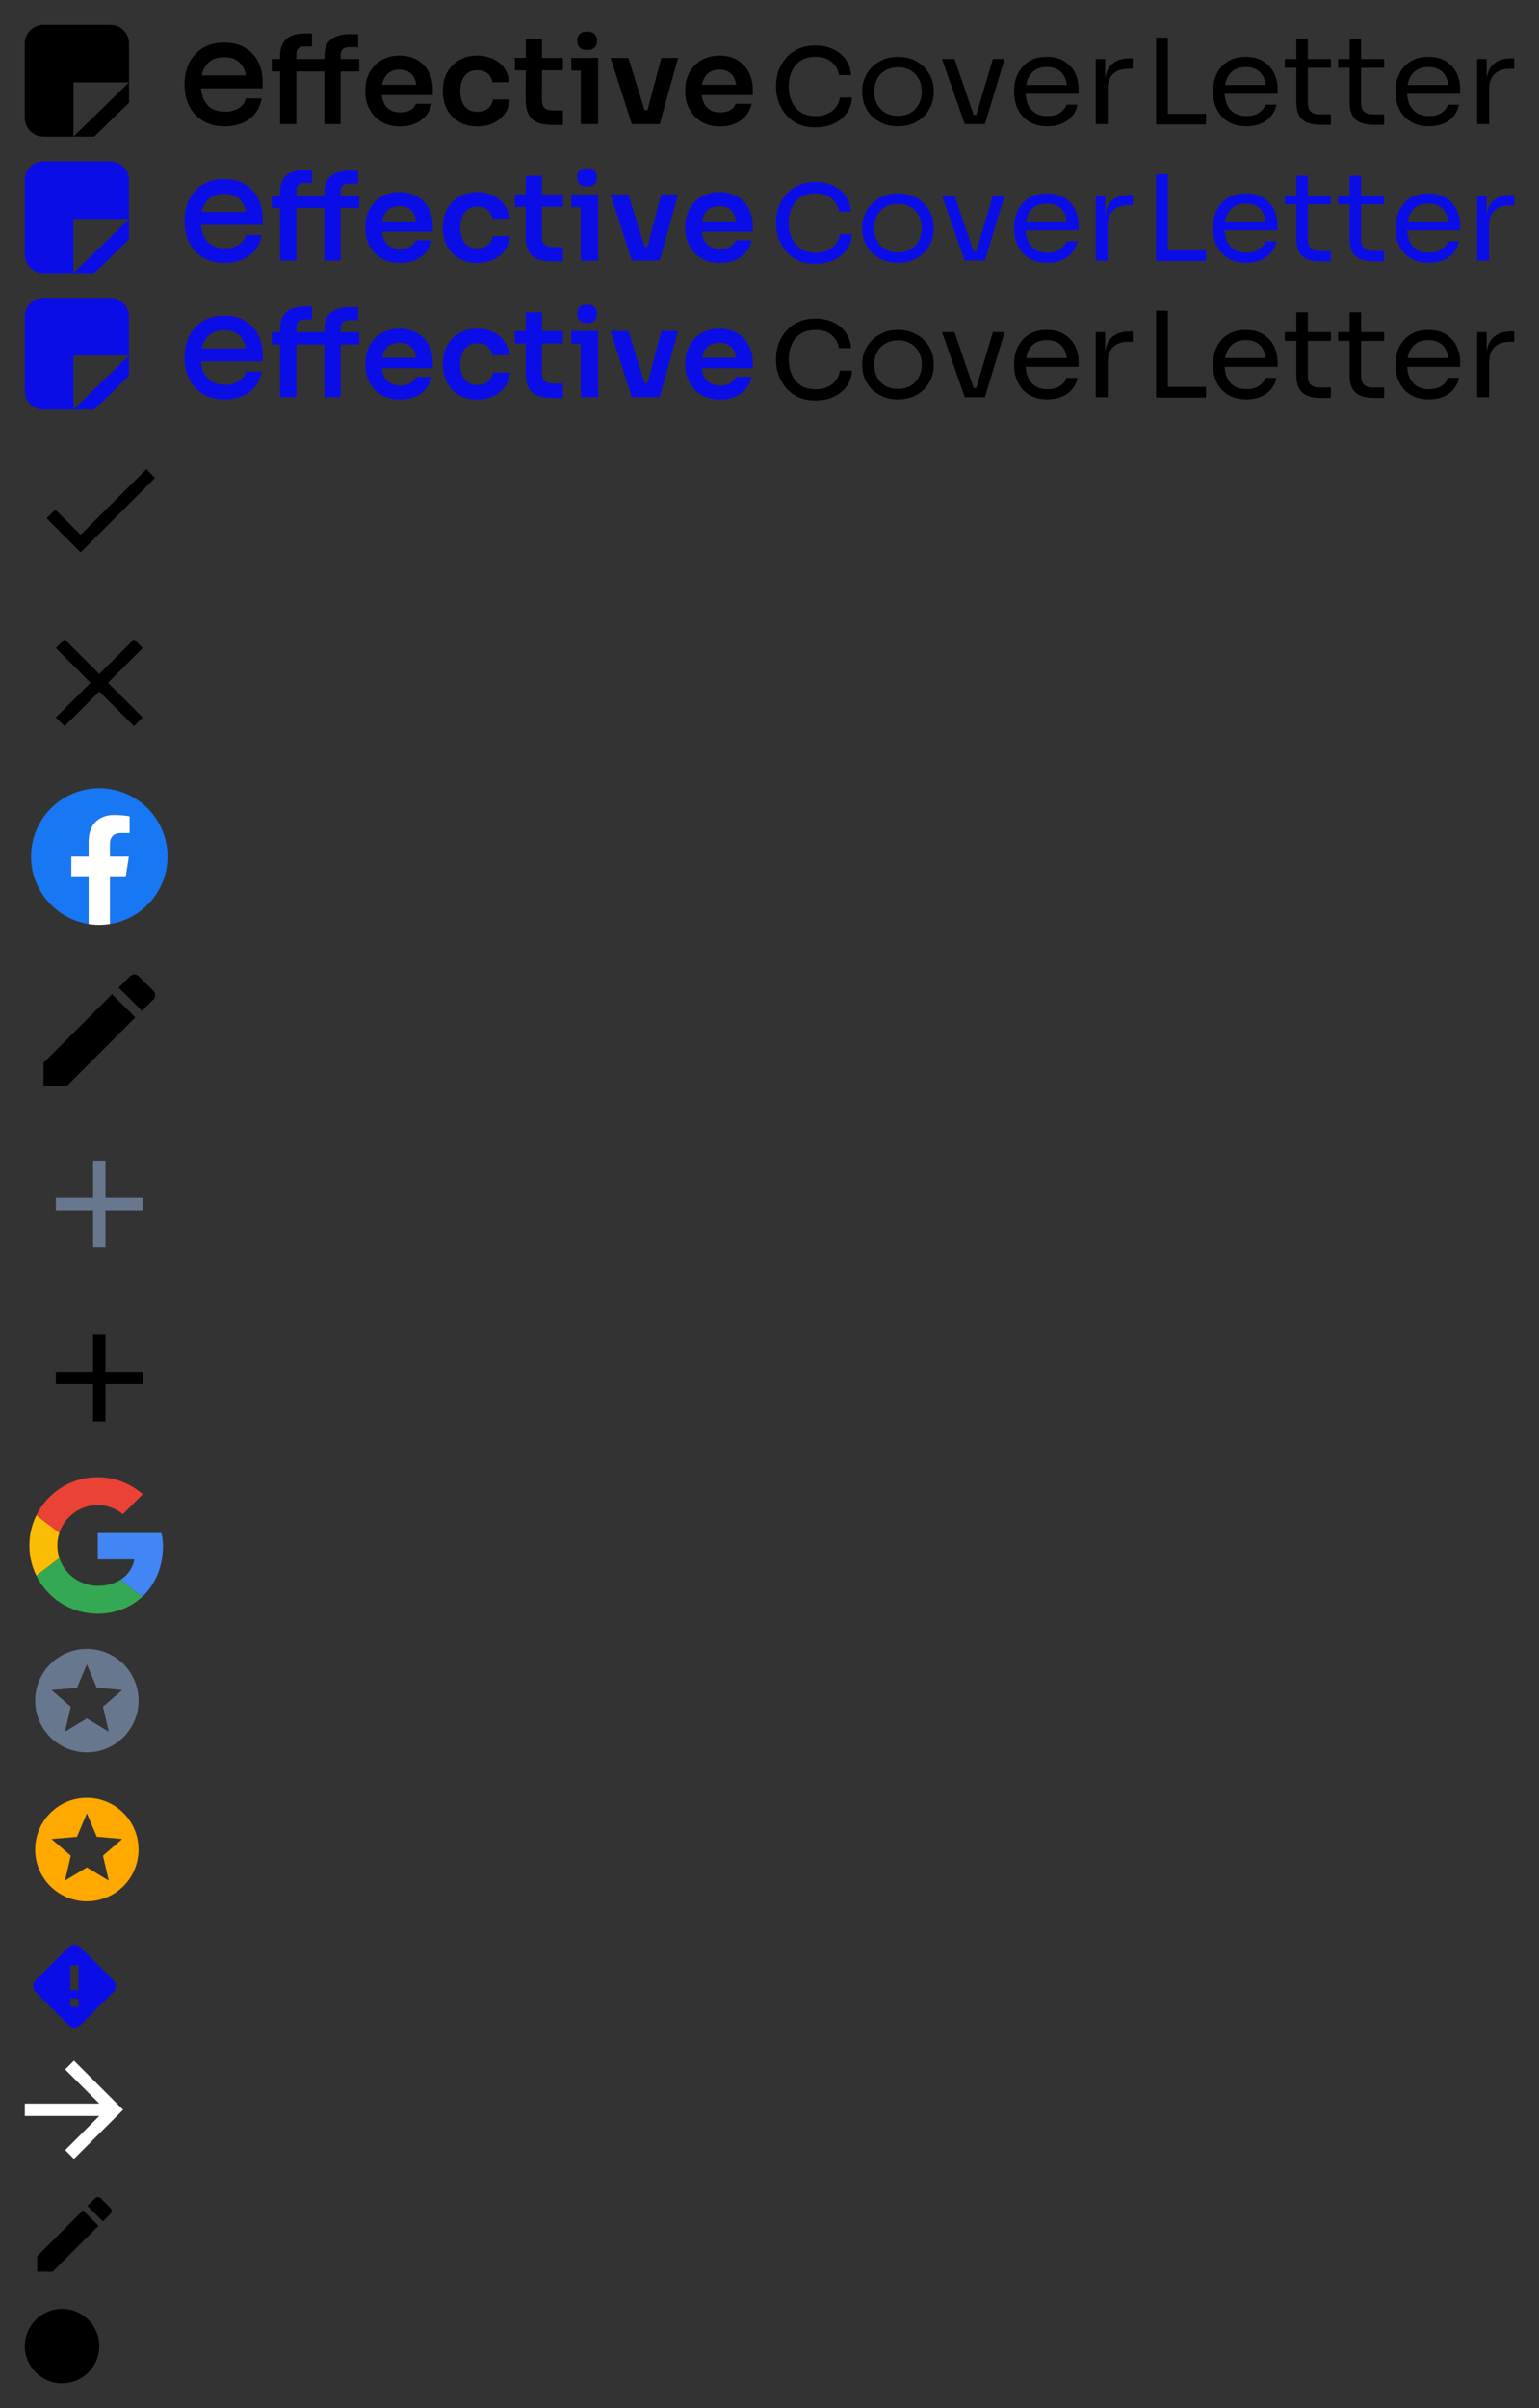 <svg xmlns="http://www.w3.org/2000/svg" xmlns:xlink="http://www.w3.org/1999/xlink" height="388" viewBox="0 0 248 388" width="248"><rect x="0" y="0" width="248" height="388" fill="#333333" stroke="none"/><svg height="18" viewBox="0 0 240 18" width="240" x="4" y="4" fill="none"><path d="M234.035 15.995V5.509H235.567V9.829H235.486C235.486 8.297 235.829 7.178 236.514 6.471C237.212 5.751 238.253 5.391 239.637 5.391H240V7.08H239.314C238.24 7.08 237.414 7.361 236.836 7.924C236.258 8.474 235.97 9.273 235.97 10.32V15.995H234.035Z" fill="#000"/><path d="M226.272 16.348C225.331 16.348 224.519 16.191 223.833 15.877C223.148 15.563 222.591 15.15 222.161 14.64C221.731 14.116 221.409 13.534 221.194 12.892C220.992 12.251 220.892 11.596 220.892 10.929V10.575C220.892 9.895 220.992 9.233 221.194 8.592C221.409 7.95 221.731 7.375 222.161 6.864C222.591 6.34 223.135 5.928 223.793 5.627C224.465 5.313 225.251 5.156 226.151 5.156C227.319 5.156 228.28 5.404 229.032 5.902C229.798 6.386 230.362 7.014 230.725 7.787C231.101 8.559 231.289 9.384 231.289 10.261V11.105H221.738V9.692H229.878L229.435 10.457C229.435 9.711 229.314 9.07 229.072 8.533C228.831 7.983 228.468 7.558 227.984 7.257C227.501 6.956 226.89 6.805 226.151 6.805C225.385 6.805 224.747 6.975 224.236 7.316C223.739 7.656 223.363 8.121 223.108 8.71C222.866 9.299 222.745 9.98 222.745 10.752C222.745 11.498 222.866 12.172 223.108 12.774C223.363 13.364 223.753 13.835 224.277 14.188C224.801 14.529 225.466 14.699 226.272 14.699C227.118 14.699 227.803 14.516 228.327 14.149C228.864 13.783 229.187 13.357 229.294 12.873H231.108C230.96 13.593 230.664 14.214 230.221 14.738C229.778 15.262 229.22 15.661 228.549 15.936C227.877 16.211 227.118 16.348 226.272 16.348Z" fill="#000"/><path d="M217.388 16.113C216.582 16.113 215.883 16.002 215.292 15.779C214.715 15.556 214.265 15.177 213.942 14.64C213.633 14.09 213.479 13.351 213.479 12.421V2.328H215.333V12.657C215.333 13.22 215.487 13.658 215.796 13.972C216.118 14.274 216.568 14.424 217.146 14.424H219.04V16.113H217.388ZM211.625 6.923V5.509H219.04V6.923H211.625Z" fill="#000"/><path d="M208.809 16.113C208.003 16.113 207.304 16.002 206.713 15.779C206.136 15.556 205.686 15.177 205.363 14.64C205.054 14.09 204.9 13.351 204.9 12.421V2.328H206.753V12.657C206.753 13.22 206.908 13.658 207.217 13.972C207.539 14.274 207.989 14.424 208.567 14.424H210.461V16.113H208.809ZM203.046 6.923V5.509H210.461V6.923H203.046Z" fill="#000"/><path d="M196.854 16.348C195.913 16.348 195.101 16.191 194.416 15.877C193.73 15.563 193.173 15.15 192.743 14.64C192.313 14.116 191.991 13.534 191.776 12.892C191.574 12.251 191.474 11.596 191.474 10.929V10.575C191.474 9.895 191.574 9.233 191.776 8.592C191.991 7.95 192.313 7.375 192.743 6.864C193.173 6.34 193.717 5.928 194.375 5.627C195.047 5.313 195.833 5.156 196.733 5.156C197.901 5.156 198.862 5.404 199.614 5.902C200.38 6.386 200.944 7.014 201.307 7.787C201.683 8.559 201.871 9.384 201.871 10.261V11.105H192.32V9.692H200.461L200.017 10.457C200.017 9.711 199.896 9.07 199.655 8.533C199.413 7.983 199.05 7.558 198.566 7.257C198.083 6.956 197.472 6.805 196.733 6.805C195.967 6.805 195.329 6.975 194.819 7.316C194.321 7.656 193.945 8.121 193.69 8.71C193.448 9.299 193.327 9.98 193.327 10.752C193.327 11.498 193.448 12.172 193.69 12.774C193.945 13.364 194.335 13.835 194.859 14.188C195.383 14.529 196.048 14.699 196.854 14.699C197.7 14.699 198.385 14.516 198.909 14.149C199.446 13.783 199.769 13.357 199.876 12.873H201.69C201.542 13.593 201.246 14.214 200.803 14.738C200.36 15.262 199.802 15.661 199.131 15.936C198.459 16.211 197.7 16.348 196.854 16.348Z" fill="#000"/><path fill-rule="evenodd" clip-rule="evenodd" d="M184.19 2.075H182.296V16.049H190.337V14.333H184.19V2.075Z" fill="#000"/><path d="M172.564 15.995V5.509H174.096V9.829H174.015C174.015 8.297 174.358 7.178 175.043 6.471C175.741 5.751 176.783 5.391 178.166 5.391H178.529V7.08H177.844C176.769 7.08 175.943 7.361 175.365 7.924C174.788 8.474 174.499 9.273 174.499 10.32V15.995H172.564Z" fill="#000"/><path d="M164.801 16.348C163.861 16.348 163.048 16.191 162.363 15.877C161.678 15.563 161.12 15.15 160.69 14.64C160.26 14.116 159.938 13.534 159.723 12.892C159.522 12.251 159.421 11.596 159.421 10.929V10.575C159.421 9.894 159.522 9.233 159.723 8.592C159.938 7.95 160.26 7.374 160.69 6.864C161.12 6.34 161.664 5.928 162.322 5.627C162.994 5.313 163.78 5.156 164.68 5.156C165.849 5.156 166.809 5.404 167.561 5.902C168.327 6.386 168.891 7.014 169.254 7.787C169.63 8.559 169.818 9.384 169.818 10.261V11.105H160.267V9.692H168.408L167.964 10.457C167.964 9.711 167.844 9.07 167.602 8.533C167.36 7.983 166.997 7.558 166.514 7.257C166.03 6.956 165.419 6.805 164.68 6.805C163.914 6.805 163.276 6.975 162.766 7.316C162.269 7.656 161.893 8.121 161.637 8.71C161.396 9.299 161.275 9.98 161.275 10.752C161.275 11.498 161.396 12.172 161.637 12.774C161.893 13.364 162.282 13.835 162.806 14.188C163.33 14.529 163.995 14.699 164.801 14.699C165.647 14.699 166.332 14.516 166.856 14.149C167.394 13.783 167.716 13.357 167.823 12.873H169.637C169.489 13.593 169.194 14.214 168.75 14.738C168.307 15.262 167.75 15.661 167.078 15.936C166.406 16.211 165.647 16.348 164.801 16.348Z" fill="#000"/><path d="M151.465 15.995L147.798 5.509H149.813L153.4 15.995H151.465ZM151.949 15.995V14.502H154.286V15.995H151.949ZM152.876 15.995L155.999 5.509H157.893L154.709 15.995H152.876Z" fill="#000"/><path d="M140.704 16.348C139.764 16.348 138.938 16.191 138.226 15.877C137.514 15.563 136.909 15.15 136.412 14.64C135.929 14.116 135.559 13.534 135.304 12.892C135.062 12.251 134.941 11.596 134.941 10.929V10.575C134.941 9.908 135.069 9.253 135.324 8.612C135.579 7.957 135.956 7.374 136.453 6.864C136.95 6.34 137.554 5.928 138.266 5.627C138.978 5.313 139.791 5.156 140.704 5.156C141.618 5.156 142.43 5.313 143.142 5.627C143.854 5.928 144.459 6.34 144.956 6.864C145.453 7.374 145.829 7.957 146.084 8.612C146.34 9.253 146.467 9.908 146.467 10.575V10.929C146.467 11.596 146.34 12.251 146.084 12.892C145.843 13.534 145.473 14.116 144.976 14.64C144.492 15.15 143.895 15.563 143.183 15.877C142.471 16.191 141.645 16.348 140.704 16.348ZM140.704 14.66C141.51 14.66 142.195 14.489 142.76 14.149C143.337 13.796 143.774 13.324 144.069 12.735C144.378 12.146 144.533 11.485 144.533 10.752C144.533 10.006 144.378 9.338 144.069 8.749C143.76 8.16 143.317 7.695 142.739 7.355C142.175 7.014 141.497 6.844 140.704 6.844C139.925 6.844 139.247 7.014 138.669 7.355C138.092 7.695 137.648 8.16 137.339 8.749C137.03 9.338 136.876 10.006 136.876 10.752C136.876 11.485 137.024 12.146 137.319 12.735C137.628 13.324 138.065 13.796 138.629 14.149C139.206 14.489 139.898 14.66 140.704 14.66Z" fill="#000"/><path fill-rule="evenodd" clip-rule="evenodd" d="M127.376 3.327C126.34 3.327 125.418 3.514 124.613 3.89C123.828 4.25 123.169 4.743 122.638 5.369C122.11 5.978 121.709 6.664 121.438 7.428L121.437 7.43C121.181 8.177 121.054 8.947 121.054 9.741V10.061C121.054 10.84 121.182 11.61 121.437 12.372L121.438 12.374C121.709 13.137 122.109 13.838 122.636 14.477L122.637 14.478C123.168 15.105 123.826 15.605 124.611 15.98L124.614 15.981C125.42 16.342 126.357 16.521 127.423 16.521C128.475 16.521 129.428 16.334 130.279 15.959L130.281 15.958C131.13 15.567 131.823 15.027 132.354 14.336C132.905 13.626 133.211 12.798 133.275 11.857L133.285 11.712H131.318L131.304 11.833C131.244 12.357 131.043 12.838 130.697 13.277L130.696 13.28C130.366 13.718 129.922 14.071 129.361 14.337C128.819 14.586 128.175 14.713 127.423 14.713C126.442 14.713 125.641 14.497 125.012 14.073C124.376 13.63 123.898 13.048 123.579 12.322C123.258 11.576 123.097 10.77 123.097 9.901C123.097 9.016 123.258 8.218 123.579 7.504L123.579 7.503C123.898 6.777 124.368 6.21 124.987 5.798L124.987 5.798C125.617 5.374 126.411 5.158 127.376 5.158C128.497 5.158 129.362 5.434 129.987 5.971L129.99 5.974C130.638 6.503 131.029 7.168 131.164 7.976L131.183 8.09H133.149L133.134 7.94C133.038 7.002 132.732 6.185 132.215 5.491C131.698 4.799 131.021 4.266 130.186 3.89C129.365 3.514 128.428 3.327 127.376 3.327Z" fill="#000"/><path d="M112.044 16.368C111.103 16.368 110.277 16.211 109.565 15.897C108.867 15.583 108.282 15.164 107.812 14.64C107.355 14.103 107.006 13.508 106.764 12.853C106.536 12.199 106.422 11.531 106.422 10.85V10.477C106.422 9.77 106.536 9.089 106.764 8.435C107.006 7.767 107.355 7.178 107.812 6.668C108.282 6.144 108.86 5.732 109.545 5.431C110.23 5.116 111.023 4.959 111.923 4.959C113.105 4.959 114.092 5.215 114.885 5.725C115.691 6.223 116.295 6.884 116.698 7.708C117.101 8.52 117.303 9.397 117.303 10.34V11.322H107.611V9.652H115.55L114.683 10.477C114.683 9.796 114.583 9.214 114.381 8.729C114.18 8.245 113.871 7.872 113.454 7.61C113.051 7.348 112.541 7.217 111.923 7.217C111.305 7.217 110.781 7.355 110.351 7.63C109.921 7.905 109.592 8.304 109.364 8.828C109.149 9.338 109.041 9.953 109.041 10.674C109.041 11.341 109.149 11.937 109.364 12.46C109.579 12.971 109.908 13.377 110.351 13.678C110.794 13.966 111.359 14.11 112.044 14.11C112.729 14.11 113.286 13.979 113.716 13.717C114.146 13.442 114.421 13.108 114.542 12.716H117.122C116.96 13.449 116.651 14.09 116.195 14.64C115.738 15.19 115.154 15.615 114.442 15.916C113.743 16.218 112.944 16.368 112.044 16.368Z" fill="#000"/><path d="M97.813 15.995L94.388 5.332H97.269L100.554 15.995H97.813ZM98.639 15.995V13.756H101.601V15.995H98.639ZM99.748 15.995L102.569 5.332H105.269L102.307 15.995H99.748Z" fill="#000"/><path d="M89.588 15.995V5.332H92.389V15.995H89.588ZM88.057 7.375V5.332H92.389V7.375H88.057ZM90.616 4.056C90.065 4.056 89.655 3.919 89.386 3.644C89.131 3.356 89.004 3.002 89.004 2.583C89.004 2.138 89.131 1.778 89.386 1.503C89.655 1.228 90.065 1.091 90.616 1.091C91.166 1.091 91.57 1.228 91.825 1.503C92.08 1.778 92.207 2.138 92.207 2.583C92.207 3.002 92.08 3.356 91.825 3.644C91.57 3.919 91.166 4.056 90.616 4.056Z" fill="#000"/><path d="M85.141 16.132C84.134 16.132 83.301 16.008 82.643 15.759C81.998 15.498 81.514 15.066 81.192 14.463C80.87 13.848 80.709 13.023 80.709 11.989L80.729 2.328H83.348L83.328 12.166C83.328 12.69 83.469 13.095 83.751 13.383C84.047 13.658 84.463 13.796 85 13.796H86.713V16.132H85.141ZM78.976 7.335V5.332H86.713V7.335H78.976Z" fill="#000"/><path d="M72.944 16.368C71.99 16.368 71.164 16.211 70.465 15.897C69.78 15.583 69.203 15.164 68.733 14.64C68.276 14.116 67.933 13.527 67.705 12.873C67.477 12.218 67.362 11.551 67.362 10.87V10.497C67.362 9.777 67.477 9.089 67.705 8.435C67.947 7.767 68.303 7.178 68.773 6.668C69.243 6.144 69.821 5.732 70.506 5.431C71.204 5.116 72.01 4.959 72.924 4.959C73.877 4.959 74.731 5.143 75.483 5.509C76.235 5.863 76.833 6.36 77.276 7.001C77.733 7.643 77.988 8.389 78.042 9.24H75.322C75.254 8.69 75.013 8.232 74.596 7.865C74.193 7.499 73.636 7.316 72.924 7.316C72.306 7.316 71.789 7.46 71.372 7.748C70.969 8.036 70.667 8.435 70.465 8.945C70.264 9.443 70.163 10.019 70.163 10.674C70.163 11.302 70.257 11.871 70.445 12.382C70.647 12.892 70.949 13.292 71.352 13.58C71.768 13.868 72.299 14.012 72.944 14.012C73.427 14.012 73.844 13.927 74.193 13.756C74.542 13.586 74.818 13.351 75.019 13.05C75.234 12.748 75.369 12.408 75.422 12.028H78.142C78.089 12.892 77.827 13.652 77.357 14.306C76.9 14.948 76.289 15.452 75.523 15.818C74.771 16.185 73.911 16.368 72.944 16.368Z" fill="#000"/><path d="M60.489 16.368C59.549 16.368 58.722 16.211 58.011 15.897C57.312 15.583 56.728 15.164 56.258 14.64C55.801 14.103 55.452 13.508 55.21 12.853C54.981 12.199 54.867 11.531 54.867 10.85V10.477C54.867 9.77 54.981 9.089 55.21 8.435C55.452 7.767 55.801 7.178 56.258 6.668C56.728 6.144 57.305 5.732 57.99 5.431C58.675 5.116 59.468 4.959 60.368 4.959C61.55 4.959 62.538 5.215 63.33 5.725C64.136 6.223 64.741 6.884 65.144 7.708C65.547 8.52 65.748 9.397 65.748 10.34V11.322H56.056V9.652H63.995L63.129 10.477C63.129 9.796 63.028 9.214 62.826 8.729C62.625 8.245 62.316 7.872 61.9 7.61C61.496 7.348 60.986 7.217 60.368 7.217C59.75 7.217 59.226 7.355 58.796 7.63C58.367 7.905 58.037 8.304 57.809 8.828C57.594 9.338 57.487 9.953 57.487 10.674C57.487 11.341 57.594 11.937 57.809 12.46C58.024 12.971 58.353 13.377 58.796 13.678C59.24 13.966 59.804 14.11 60.489 14.11C61.174 14.11 61.732 13.979 62.161 13.717C62.591 13.442 62.867 13.108 62.988 12.716H65.567C65.406 13.449 65.097 14.09 64.64 14.64C64.183 15.19 63.599 15.615 62.887 15.916C62.188 16.218 61.389 16.368 60.489 16.368Z" fill="#000"/><path d="M41.135 15.995V4.959C41.135 3.742 41.478 2.845 42.163 2.269C42.861 1.68 43.889 1.385 45.246 1.385H46.273V3.487H45.044C44.628 3.487 44.306 3.598 44.077 3.82C43.862 4.03 43.755 4.331 43.755 4.724V15.995H41.135ZM48.268 15.995V5.077C48.268 3.86 48.611 2.963 49.296 2.387C49.995 1.798 51.022 1.503 52.379 1.503H53.709V3.604H52.177C51.761 3.604 51.438 3.716 51.21 3.938C50.995 4.148 50.888 4.449 50.888 4.841V15.995H48.268ZM39.785 7.512V5.509H53.89V7.512H39.785Z" fill="#000"/><path fill-rule="evenodd" clip-rule="evenodd" d="M28.764 11.883C28.563 11.382 28.436 10.833 28.384 10.236H38.325V9.033C38.325 7.978 38.099 6.985 37.646 6.054C37.205 5.115 36.518 4.351 35.592 3.765C34.668 3.155 33.501 2.858 32.107 2.858C31.03 2.858 30.079 3.046 29.26 3.429C28.464 3.793 27.802 4.294 27.278 4.932C26.759 5.549 26.37 6.245 26.111 7.018L26.11 7.022C25.868 7.791 25.747 8.584 25.747 9.399V9.812C25.747 10.612 25.868 11.398 26.11 12.166L26.111 12.17C26.37 12.943 26.759 13.646 27.277 14.278L27.279 14.28C27.804 14.903 28.482 15.403 29.308 15.782C30.143 16.165 31.125 16.353 32.248 16.353C33.26 16.353 34.176 16.188 34.991 15.855C35.806 15.521 36.487 15.034 37.028 14.395C37.571 13.754 37.93 12.995 38.109 12.122L38.163 11.861H35.593L35.555 12.034C35.445 12.531 35.112 12.984 34.517 13.39L34.515 13.392C33.952 13.785 33.203 13.992 32.248 13.992C31.34 13.992 30.611 13.801 30.046 13.434C29.473 13.047 29.046 12.531 28.764 11.883ZM35.624 8.15H28.504C28.569 7.851 28.656 7.57 28.764 7.306C29.047 6.655 29.459 6.147 30.001 5.776C30.551 5.409 31.248 5.219 32.107 5.219C32.938 5.219 33.606 5.388 34.125 5.712C34.649 6.038 35.044 6.499 35.309 7.103L35.31 7.104C35.452 7.418 35.556 7.766 35.624 8.15Z" fill="#000"/><path fill-rule="evenodd" clip-rule="evenodd" d="M0 3C0 1.343 1.343 0 3 0H13.792C15.448 0 16.792 1.343 16.792 3V9.273H7.836V18H3C1.343 18 0 16.657 0 15V3ZM7.836 18L16.792 9.273V12.546L11.194 18H7.836Z" fill="#000"/></svg><svg height="18" viewBox="0 0 240 18" width="240" x="4" y="26" fill="none"><path d="M234.035 15.995V5.509H235.567V9.829H235.486C235.486 8.297 235.829 7.178 236.514 6.471C237.212 5.751 238.253 5.391 239.637 5.391H240V7.08H239.314C238.24 7.08 237.414 7.361 236.836 7.924C236.258 8.474 235.97 9.273 235.97 10.32V15.995H234.035Z" fill="#0B0DE6"/><path d="M226.272 16.348C225.331 16.348 224.519 16.191 223.833 15.877C223.148 15.563 222.591 15.15 222.161 14.64C221.731 14.116 221.409 13.534 221.194 12.892C220.992 12.251 220.892 11.596 220.892 10.929V10.575C220.892 9.895 220.992 9.233 221.194 8.592C221.409 7.95 221.731 7.375 222.161 6.864C222.591 6.34 223.135 5.928 223.793 5.627C224.465 5.313 225.251 5.156 226.151 5.156C227.319 5.156 228.28 5.404 229.032 5.902C229.798 6.386 230.362 7.014 230.725 7.787C231.101 8.559 231.289 9.384 231.289 10.261V11.105H221.738V9.692H229.878L229.435 10.457C229.435 9.711 229.314 9.07 229.072 8.533C228.831 7.983 228.468 7.558 227.984 7.257C227.501 6.956 226.89 6.805 226.151 6.805C225.385 6.805 224.747 6.975 224.236 7.316C223.739 7.656 223.363 8.121 223.108 8.71C222.866 9.299 222.745 9.98 222.745 10.752C222.745 11.498 222.866 12.172 223.108 12.774C223.363 13.364 223.753 13.835 224.277 14.188C224.801 14.529 225.466 14.699 226.272 14.699C227.118 14.699 227.803 14.516 228.327 14.149C228.864 13.783 229.187 13.357 229.294 12.873H231.108C230.96 13.593 230.664 14.214 230.221 14.738C229.778 15.262 229.22 15.661 228.549 15.936C227.877 16.211 227.118 16.348 226.272 16.348Z" fill="#0B0DE6"/><path d="M217.388 16.113C216.582 16.113 215.883 16.002 215.292 15.779C214.715 15.556 214.265 15.177 213.942 14.64C213.633 14.09 213.479 13.351 213.479 12.421V2.328H215.333V12.657C215.333 13.22 215.487 13.658 215.796 13.972C216.118 14.274 216.568 14.424 217.146 14.424H219.04V16.113H217.388ZM211.625 6.923V5.509H219.04V6.923H211.625Z" fill="#0B0DE6"/><path d="M208.809 16.113C208.003 16.113 207.304 16.002 206.713 15.779C206.136 15.556 205.686 15.177 205.363 14.64C205.054 14.09 204.9 13.351 204.9 12.421V2.328H206.753V12.657C206.753 13.22 206.908 13.658 207.217 13.972C207.539 14.274 207.989 14.424 208.567 14.424H210.461V16.113H208.809ZM203.046 6.923V5.509H210.461V6.923H203.046Z" fill="#0B0DE6"/><path d="M196.854 16.348C195.913 16.348 195.101 16.191 194.416 15.877C193.73 15.563 193.173 15.15 192.743 14.64C192.313 14.116 191.991 13.534 191.776 12.892C191.574 12.251 191.474 11.596 191.474 10.929V10.575C191.474 9.895 191.574 9.233 191.776 8.592C191.991 7.95 192.313 7.375 192.743 6.864C193.173 6.34 193.717 5.928 194.375 5.627C195.047 5.313 195.833 5.156 196.733 5.156C197.901 5.156 198.862 5.404 199.614 5.902C200.38 6.386 200.944 7.014 201.307 7.787C201.683 8.559 201.871 9.384 201.871 10.261V11.105H192.32V9.692H200.461L200.017 10.457C200.017 9.711 199.896 9.07 199.655 8.533C199.413 7.983 199.05 7.558 198.566 7.257C198.083 6.956 197.472 6.805 196.733 6.805C195.967 6.805 195.329 6.975 194.819 7.316C194.321 7.656 193.945 8.121 193.69 8.71C193.448 9.299 193.327 9.98 193.327 10.752C193.327 11.498 193.448 12.172 193.69 12.774C193.945 13.364 194.335 13.835 194.859 14.188C195.383 14.529 196.048 14.699 196.854 14.699C197.7 14.699 198.385 14.516 198.909 14.149C199.446 13.783 199.769 13.357 199.876 12.873H201.69C201.542 13.593 201.246 14.214 200.803 14.738C200.36 15.262 199.802 15.661 199.131 15.936C198.459 16.211 197.7 16.348 196.854 16.348Z" fill="#0B0DE6"/><path fill-rule="evenodd" clip-rule="evenodd" d="M184.19 2.075H182.296V16.049H190.337V14.333H184.19V2.075Z" fill="#0B0DE6"/><path d="M172.564 15.995V5.509H174.096V9.829H174.015C174.015 8.297 174.358 7.178 175.043 6.471C175.741 5.751 176.783 5.391 178.166 5.391H178.529V7.08H177.844C176.769 7.08 175.943 7.361 175.365 7.924C174.788 8.474 174.499 9.273 174.499 10.32V15.995H172.564Z" fill="#0B0DE6"/><path d="M164.801 16.348C163.861 16.348 163.048 16.191 162.363 15.877C161.678 15.563 161.12 15.15 160.69 14.64C160.26 14.116 159.938 13.534 159.723 12.892C159.522 12.251 159.421 11.596 159.421 10.929V10.575C159.421 9.894 159.522 9.233 159.723 8.592C159.938 7.95 160.26 7.374 160.69 6.864C161.12 6.34 161.664 5.928 162.322 5.627C162.994 5.313 163.78 5.156 164.68 5.156C165.849 5.156 166.809 5.404 167.561 5.902C168.327 6.386 168.891 7.014 169.254 7.787C169.63 8.559 169.818 9.384 169.818 10.261V11.105H160.267V9.692H168.408L167.964 10.457C167.964 9.711 167.844 9.07 167.602 8.533C167.36 7.983 166.997 7.558 166.514 7.257C166.03 6.956 165.419 6.805 164.68 6.805C163.914 6.805 163.276 6.975 162.766 7.316C162.269 7.656 161.893 8.121 161.637 8.71C161.396 9.299 161.275 9.98 161.275 10.752C161.275 11.498 161.396 12.172 161.637 12.774C161.893 13.364 162.282 13.835 162.806 14.188C163.33 14.529 163.995 14.699 164.801 14.699C165.647 14.699 166.332 14.516 166.856 14.149C167.394 13.783 167.716 13.357 167.823 12.873H169.637C169.489 13.593 169.194 14.214 168.75 14.738C168.307 15.262 167.75 15.661 167.078 15.936C166.406 16.211 165.647 16.348 164.801 16.348Z" fill="#0B0DE6"/><path d="M151.465 15.995L147.798 5.509H149.813L153.4 15.995H151.465ZM151.949 15.995V14.502H154.286V15.995H151.949ZM152.876 15.995L155.999 5.509H157.893L154.709 15.995H152.876Z" fill="#0B0DE6"/><path d="M140.704 16.348C139.764 16.348 138.938 16.191 138.226 15.877C137.514 15.563 136.909 15.15 136.412 14.64C135.929 14.116 135.559 13.534 135.304 12.892C135.062 12.251 134.941 11.596 134.941 10.929V10.575C134.941 9.908 135.069 9.253 135.324 8.612C135.579 7.957 135.956 7.374 136.453 6.864C136.95 6.34 137.554 5.928 138.266 5.627C138.978 5.313 139.791 5.156 140.704 5.156C141.618 5.156 142.43 5.313 143.142 5.627C143.854 5.928 144.459 6.34 144.956 6.864C145.453 7.374 145.829 7.957 146.084 8.612C146.34 9.253 146.467 9.908 146.467 10.575V10.929C146.467 11.596 146.34 12.251 146.084 12.892C145.843 13.534 145.473 14.116 144.976 14.64C144.492 15.15 143.895 15.563 143.183 15.877C142.471 16.191 141.645 16.348 140.704 16.348ZM140.704 14.66C141.51 14.66 142.195 14.489 142.76 14.149C143.337 13.796 143.774 13.324 144.069 12.735C144.378 12.146 144.533 11.485 144.533 10.752C144.533 10.006 144.378 9.338 144.069 8.749C143.76 8.16 143.317 7.695 142.739 7.355C142.175 7.014 141.497 6.844 140.704 6.844C139.925 6.844 139.247 7.014 138.669 7.355C138.092 7.695 137.648 8.16 137.339 8.749C137.03 9.338 136.876 10.006 136.876 10.752C136.876 11.485 137.024 12.146 137.319 12.735C137.628 13.324 138.065 13.796 138.629 14.149C139.206 14.489 139.898 14.66 140.704 14.66Z" fill="#0B0DE6"/><path fill-rule="evenodd" clip-rule="evenodd" d="M127.376 3.327C126.34 3.327 125.418 3.514 124.613 3.89C123.828 4.25 123.169 4.743 122.638 5.369C122.11 5.978 121.709 6.664 121.438 7.428L121.437 7.43C121.181 8.177 121.054 8.947 121.054 9.741V10.061C121.054 10.84 121.182 11.61 121.437 12.372L121.438 12.374C121.709 13.137 122.109 13.838 122.636 14.477L122.637 14.478C123.168 15.105 123.826 15.605 124.611 15.98L124.614 15.981C125.42 16.342 126.357 16.521 127.423 16.521C128.475 16.521 129.428 16.334 130.279 15.959L130.281 15.958C131.13 15.567 131.823 15.027 132.354 14.336C132.905 13.626 133.211 12.798 133.275 11.857L133.285 11.712H131.318L131.304 11.833C131.244 12.357 131.043 12.838 130.697 13.277L130.696 13.28C130.366 13.718 129.922 14.071 129.361 14.337C128.819 14.586 128.175 14.713 127.423 14.713C126.442 14.713 125.641 14.497 125.012 14.073C124.376 13.63 123.898 13.048 123.579 12.322C123.258 11.576 123.097 10.77 123.097 9.901C123.097 9.016 123.258 8.218 123.579 7.504L123.579 7.503C123.898 6.777 124.368 6.21 124.987 5.798L124.987 5.798C125.617 5.374 126.411 5.158 127.376 5.158C128.497 5.158 129.362 5.434 129.987 5.971L129.99 5.974C130.638 6.503 131.029 7.168 131.164 7.976L131.183 8.09H133.149L133.134 7.94C133.038 7.002 132.732 6.185 132.215 5.491C131.698 4.799 131.021 4.266 130.186 3.89C129.365 3.514 128.428 3.327 127.376 3.327Z" fill="#0B0DE6"/><path d="M112.044 16.368C111.103 16.368 110.277 16.211 109.565 15.897C108.867 15.583 108.282 15.164 107.812 14.64C107.355 14.103 107.006 13.508 106.764 12.853C106.536 12.199 106.422 11.531 106.422 10.85V10.477C106.422 9.77 106.536 9.089 106.764 8.435C107.006 7.767 107.355 7.178 107.812 6.668C108.282 6.144 108.86 5.732 109.545 5.431C110.23 5.116 111.023 4.959 111.923 4.959C113.105 4.959 114.092 5.215 114.885 5.725C115.691 6.223 116.295 6.884 116.698 7.708C117.101 8.52 117.303 9.397 117.303 10.34V11.322H107.611V9.652H115.55L114.683 10.477C114.683 9.796 114.583 9.214 114.381 8.729C114.18 8.245 113.871 7.872 113.454 7.61C113.051 7.348 112.541 7.217 111.923 7.217C111.305 7.217 110.781 7.355 110.351 7.63C109.921 7.905 109.592 8.304 109.364 8.828C109.149 9.338 109.041 9.953 109.041 10.674C109.041 11.341 109.149 11.937 109.364 12.46C109.579 12.971 109.908 13.377 110.351 13.678C110.794 13.966 111.359 14.11 112.044 14.11C112.729 14.11 113.286 13.979 113.716 13.717C114.146 13.442 114.421 13.108 114.542 12.716H117.122C116.96 13.449 116.651 14.09 116.195 14.64C115.738 15.19 115.154 15.615 114.442 15.916C113.743 16.218 112.944 16.368 112.044 16.368Z" fill="#0B0DE6"/><path d="M97.813 15.995L94.388 5.332H97.269L100.554 15.995H97.813ZM98.639 15.995V13.756H101.601V15.995H98.639ZM99.748 15.995L102.569 5.332H105.269L102.307 15.995H99.748Z" fill="#0B0DE6"/><path d="M89.588 15.995V5.332H92.389V15.995H89.588ZM88.057 7.375V5.332H92.389V7.375H88.057ZM90.616 4.056C90.065 4.056 89.655 3.919 89.386 3.644C89.131 3.356 89.004 3.002 89.004 2.583C89.004 2.138 89.131 1.778 89.386 1.503C89.655 1.228 90.065 1.091 90.616 1.091C91.166 1.091 91.57 1.228 91.825 1.503C92.08 1.778 92.207 2.138 92.207 2.583C92.207 3.002 92.08 3.356 91.825 3.644C91.57 3.919 91.166 4.056 90.616 4.056Z" fill="#0B0DE6"/><path d="M85.141 16.132C84.134 16.132 83.301 16.008 82.643 15.759C81.998 15.498 81.514 15.066 81.192 14.463C80.87 13.848 80.709 13.023 80.709 11.989L80.729 2.328H83.348L83.328 12.166C83.328 12.69 83.469 13.095 83.751 13.383C84.047 13.658 84.463 13.796 85 13.796H86.713V16.132H85.141ZM78.976 7.335V5.332H86.713V7.335H78.976Z" fill="#0B0DE6"/><path d="M72.944 16.368C71.99 16.368 71.164 16.211 70.465 15.897C69.78 15.583 69.203 15.164 68.733 14.64C68.276 14.116 67.933 13.527 67.705 12.873C67.477 12.218 67.362 11.551 67.362 10.87V10.497C67.362 9.777 67.477 9.089 67.705 8.435C67.947 7.767 68.303 7.178 68.773 6.668C69.243 6.144 69.821 5.732 70.506 5.431C71.204 5.116 72.01 4.959 72.924 4.959C73.877 4.959 74.731 5.143 75.483 5.509C76.235 5.863 76.833 6.36 77.276 7.001C77.733 7.643 77.988 8.389 78.042 9.24H75.322C75.254 8.69 75.013 8.232 74.596 7.865C74.193 7.499 73.636 7.316 72.924 7.316C72.306 7.316 71.789 7.46 71.372 7.748C70.969 8.036 70.667 8.435 70.465 8.945C70.264 9.443 70.163 10.019 70.163 10.674C70.163 11.302 70.257 11.871 70.445 12.382C70.647 12.892 70.949 13.292 71.352 13.58C71.768 13.868 72.299 14.012 72.944 14.012C73.427 14.012 73.844 13.927 74.193 13.756C74.542 13.586 74.818 13.351 75.019 13.05C75.234 12.748 75.369 12.408 75.422 12.028H78.142C78.089 12.892 77.827 13.652 77.357 14.306C76.9 14.948 76.289 15.452 75.523 15.818C74.771 16.185 73.911 16.368 72.944 16.368Z" fill="#0B0DE6"/><path d="M60.489 16.368C59.549 16.368 58.722 16.211 58.011 15.897C57.312 15.583 56.728 15.164 56.258 14.64C55.801 14.103 55.452 13.508 55.21 12.853C54.981 12.199 54.867 11.531 54.867 10.85V10.477C54.867 9.77 54.981 9.089 55.21 8.435C55.452 7.767 55.801 7.178 56.258 6.668C56.728 6.144 57.305 5.732 57.99 5.431C58.675 5.116 59.468 4.959 60.368 4.959C61.55 4.959 62.538 5.215 63.33 5.725C64.136 6.223 64.741 6.884 65.144 7.708C65.547 8.52 65.748 9.397 65.748 10.34V11.322H56.056V9.652H63.995L63.129 10.477C63.129 9.796 63.028 9.214 62.826 8.729C62.625 8.245 62.316 7.872 61.9 7.61C61.496 7.348 60.986 7.217 60.368 7.217C59.75 7.217 59.226 7.355 58.796 7.63C58.367 7.905 58.037 8.304 57.809 8.828C57.594 9.338 57.487 9.953 57.487 10.674C57.487 11.341 57.594 11.937 57.809 12.46C58.024 12.971 58.353 13.377 58.796 13.678C59.24 13.966 59.804 14.11 60.489 14.11C61.174 14.11 61.732 13.979 62.161 13.717C62.591 13.442 62.867 13.108 62.988 12.716H65.567C65.406 13.449 65.097 14.09 64.64 14.64C64.183 15.19 63.599 15.615 62.887 15.916C62.188 16.218 61.389 16.368 60.489 16.368Z" fill="#0B0DE6"/><path d="M41.135 15.995V4.959C41.135 3.742 41.478 2.845 42.163 2.269C42.861 1.68 43.889 1.385 45.246 1.385H46.273V3.487H45.044C44.628 3.487 44.306 3.598 44.077 3.82C43.862 4.03 43.755 4.331 43.755 4.724V15.995H41.135ZM48.268 15.995V5.077C48.268 3.86 48.611 2.963 49.296 2.387C49.995 1.798 51.022 1.503 52.379 1.503H53.709V3.604H52.177C51.761 3.604 51.438 3.716 51.21 3.938C50.995 4.148 50.888 4.449 50.888 4.841V15.995H48.268ZM39.785 7.512V5.509H53.89V7.512H39.785Z" fill="#0B0DE6"/><path fill-rule="evenodd" clip-rule="evenodd" d="M28.764 11.883C28.563 11.382 28.436 10.833 28.384 10.236H38.325V9.033C38.325 7.978 38.099 6.985 37.646 6.054C37.205 5.115 36.518 4.351 35.592 3.765C34.668 3.155 33.501 2.858 32.107 2.858C31.03 2.858 30.079 3.046 29.26 3.429C28.464 3.793 27.802 4.294 27.278 4.932C26.759 5.549 26.37 6.245 26.111 7.018L26.11 7.022C25.868 7.791 25.747 8.584 25.747 9.399V9.812C25.747 10.612 25.868 11.398 26.11 12.166L26.111 12.17C26.37 12.943 26.759 13.646 27.277 14.278L27.279 14.28C27.804 14.903 28.482 15.403 29.308 15.782C30.143 16.165 31.125 16.353 32.248 16.353C33.26 16.353 34.176 16.188 34.991 15.855C35.806 15.521 36.487 15.034 37.028 14.395C37.571 13.754 37.93 12.995 38.109 12.122L38.163 11.861H35.593L35.555 12.034C35.445 12.531 35.112 12.984 34.517 13.39L34.515 13.392C33.952 13.785 33.203 13.992 32.248 13.992C31.34 13.992 30.611 13.801 30.046 13.434C29.473 13.047 29.046 12.531 28.764 11.883ZM35.624 8.15H28.504C28.569 7.851 28.656 7.57 28.764 7.306C29.047 6.655 29.459 6.147 30.001 5.776C30.551 5.409 31.248 5.219 32.107 5.219C32.938 5.219 33.606 5.388 34.125 5.712C34.649 6.038 35.044 6.499 35.309 7.103L35.31 7.104C35.452 7.418 35.556 7.766 35.624 8.15Z" fill="#0B0DE6"/><path fill-rule="evenodd" clip-rule="evenodd" d="M0 3C0 1.343 1.343 0 3 0H13.792C15.448 0 16.792 1.343 16.792 3V9.273H7.836V18H3C1.343 18 0 16.657 0 15V3ZM7.836 18L16.792 9.273V12.546L11.194 18H7.836Z" fill="#0B0DE6"/></svg><svg height="18" viewBox="0 0 240 18" width="240" x="4" y="48" fill="none"><path d="M234.035 15.995V5.509H235.567V9.829H235.486C235.486 8.297 235.829 7.178 236.514 6.471C237.212 5.751 238.253 5.391 239.637 5.391H240V7.08H239.314C238.24 7.08 237.414 7.361 236.836 7.924C236.258 8.474 235.97 9.273 235.97 10.32V15.995H234.035Z" fill="#000"/><path d="M226.272 16.348C225.331 16.348 224.519 16.191 223.833 15.877C223.148 15.563 222.591 15.15 222.161 14.64C221.731 14.116 221.409 13.534 221.194 12.892C220.992 12.251 220.892 11.596 220.892 10.929V10.575C220.892 9.895 220.992 9.233 221.194 8.592C221.409 7.95 221.731 7.375 222.161 6.864C222.591 6.34 223.135 5.928 223.793 5.627C224.465 5.313 225.251 5.156 226.151 5.156C227.319 5.156 228.28 5.404 229.032 5.902C229.798 6.386 230.362 7.014 230.725 7.787C231.101 8.559 231.289 9.384 231.289 10.261V11.105H221.738V9.692H229.878L229.435 10.457C229.435 9.711 229.314 9.07 229.072 8.533C228.831 7.983 228.468 7.558 227.984 7.257C227.501 6.956 226.89 6.805 226.151 6.805C225.385 6.805 224.747 6.975 224.236 7.316C223.739 7.656 223.363 8.121 223.108 8.71C222.866 9.299 222.745 9.98 222.745 10.752C222.745 11.498 222.866 12.172 223.108 12.774C223.363 13.364 223.753 13.835 224.277 14.188C224.801 14.529 225.466 14.699 226.272 14.699C227.118 14.699 227.803 14.516 228.327 14.149C228.864 13.783 229.187 13.357 229.294 12.873H231.108C230.96 13.593 230.664 14.214 230.221 14.738C229.778 15.262 229.22 15.661 228.549 15.936C227.877 16.211 227.118 16.348 226.272 16.348Z" fill="#000"/><path d="M217.388 16.113C216.582 16.113 215.883 16.002 215.292 15.779C214.715 15.556 214.265 15.177 213.942 14.64C213.633 14.09 213.479 13.351 213.479 12.421V2.328H215.333V12.657C215.333 13.22 215.487 13.658 215.796 13.972C216.118 14.274 216.568 14.424 217.146 14.424H219.04V16.113H217.388ZM211.625 6.923V5.509H219.04V6.923H211.625Z" fill="#000"/><path d="M208.809 16.113C208.003 16.113 207.304 16.002 206.713 15.779C206.136 15.556 205.686 15.177 205.363 14.64C205.054 14.09 204.9 13.351 204.9 12.421V2.328H206.753V12.657C206.753 13.22 206.908 13.658 207.217 13.972C207.539 14.274 207.989 14.424 208.567 14.424H210.461V16.113H208.809ZM203.046 6.923V5.509H210.461V6.923H203.046Z" fill="#000"/><path d="M196.854 16.348C195.913 16.348 195.101 16.191 194.416 15.877C193.73 15.563 193.173 15.15 192.743 14.64C192.313 14.116 191.991 13.534 191.776 12.892C191.574 12.251 191.474 11.596 191.474 10.929V10.575C191.474 9.895 191.574 9.233 191.776 8.592C191.991 7.95 192.313 7.375 192.743 6.864C193.173 6.34 193.717 5.928 194.375 5.627C195.047 5.313 195.833 5.156 196.733 5.156C197.901 5.156 198.862 5.404 199.614 5.902C200.38 6.386 200.944 7.014 201.307 7.787C201.683 8.559 201.871 9.384 201.871 10.261V11.105H192.32V9.692H200.461L200.017 10.457C200.017 9.711 199.896 9.07 199.655 8.533C199.413 7.983 199.05 7.558 198.566 7.257C198.083 6.956 197.472 6.805 196.733 6.805C195.967 6.805 195.329 6.975 194.819 7.316C194.321 7.656 193.945 8.121 193.69 8.71C193.448 9.299 193.327 9.98 193.327 10.752C193.327 11.498 193.448 12.172 193.69 12.774C193.945 13.364 194.335 13.835 194.859 14.188C195.383 14.529 196.048 14.699 196.854 14.699C197.7 14.699 198.385 14.516 198.909 14.149C199.446 13.783 199.769 13.357 199.876 12.873H201.69C201.542 13.593 201.246 14.214 200.803 14.738C200.36 15.262 199.802 15.661 199.131 15.936C198.459 16.211 197.7 16.348 196.854 16.348Z" fill="#000"/><path fill-rule="evenodd" clip-rule="evenodd" d="M184.19 2.075H182.296V16.049H190.337V14.333H184.19V2.075Z" fill="#000"/><path d="M172.564 15.995V5.509H174.096V9.829H174.015C174.015 8.297 174.358 7.178 175.043 6.471C175.741 5.751 176.783 5.391 178.166 5.391H178.529V7.08H177.844C176.769 7.08 175.943 7.361 175.365 7.924C174.788 8.474 174.499 9.273 174.499 10.32V15.995H172.564Z" fill="#000"/><path d="M164.801 16.348C163.861 16.348 163.048 16.191 162.363 15.877C161.678 15.563 161.12 15.15 160.69 14.64C160.26 14.116 159.938 13.534 159.723 12.892C159.522 12.251 159.421 11.596 159.421 10.929V10.575C159.421 9.894 159.522 9.233 159.723 8.592C159.938 7.95 160.26 7.374 160.69 6.864C161.12 6.34 161.664 5.928 162.322 5.627C162.994 5.313 163.78 5.156 164.68 5.156C165.849 5.156 166.809 5.404 167.561 5.902C168.327 6.386 168.891 7.014 169.254 7.787C169.63 8.559 169.818 9.384 169.818 10.261V11.105H160.267V9.692H168.408L167.964 10.457C167.964 9.711 167.844 9.07 167.602 8.533C167.36 7.983 166.997 7.558 166.514 7.257C166.03 6.956 165.419 6.805 164.68 6.805C163.914 6.805 163.276 6.975 162.766 7.316C162.269 7.656 161.893 8.121 161.637 8.71C161.396 9.299 161.275 9.98 161.275 10.752C161.275 11.498 161.396 12.172 161.637 12.774C161.893 13.364 162.282 13.835 162.806 14.188C163.33 14.529 163.995 14.699 164.801 14.699C165.647 14.699 166.332 14.516 166.856 14.149C167.394 13.783 167.716 13.357 167.823 12.873H169.637C169.489 13.593 169.194 14.214 168.75 14.738C168.307 15.262 167.75 15.661 167.078 15.936C166.406 16.211 165.647 16.348 164.801 16.348Z" fill="#000"/><path d="M151.465 15.995L147.798 5.509H149.813L153.4 15.995H151.465ZM151.949 15.995V14.502H154.286V15.995H151.949ZM152.876 15.995L155.999 5.509H157.893L154.709 15.995H152.876Z" fill="#000"/><path d="M140.704 16.348C139.764 16.348 138.938 16.191 138.226 15.877C137.514 15.563 136.909 15.15 136.412 14.64C135.929 14.116 135.559 13.534 135.304 12.892C135.062 12.251 134.941 11.596 134.941 10.929V10.575C134.941 9.908 135.069 9.253 135.324 8.612C135.579 7.957 135.956 7.374 136.453 6.864C136.95 6.34 137.554 5.928 138.266 5.627C138.978 5.313 139.791 5.156 140.704 5.156C141.618 5.156 142.43 5.313 143.142 5.627C143.854 5.928 144.459 6.34 144.956 6.864C145.453 7.374 145.829 7.957 146.084 8.612C146.34 9.253 146.467 9.908 146.467 10.575V10.929C146.467 11.596 146.34 12.251 146.084 12.892C145.843 13.534 145.473 14.116 144.976 14.64C144.492 15.15 143.895 15.563 143.183 15.877C142.471 16.191 141.645 16.348 140.704 16.348ZM140.704 14.66C141.51 14.66 142.195 14.489 142.76 14.149C143.337 13.796 143.774 13.324 144.069 12.735C144.378 12.146 144.533 11.485 144.533 10.752C144.533 10.006 144.378 9.338 144.069 8.749C143.76 8.16 143.317 7.695 142.739 7.355C142.175 7.014 141.497 6.844 140.704 6.844C139.925 6.844 139.247 7.014 138.669 7.355C138.092 7.695 137.648 8.16 137.339 8.749C137.03 9.338 136.876 10.006 136.876 10.752C136.876 11.485 137.024 12.146 137.319 12.735C137.628 13.324 138.065 13.796 138.629 14.149C139.206 14.489 139.898 14.66 140.704 14.66Z" fill="#000"/><path fill-rule="evenodd" clip-rule="evenodd" d="M127.376 3.327C126.34 3.327 125.418 3.514 124.613 3.89C123.828 4.25 123.169 4.743 122.638 5.369C122.11 5.978 121.709 6.664 121.438 7.428L121.437 7.43C121.181 8.177 121.054 8.947 121.054 9.741V10.061C121.054 10.84 121.182 11.61 121.437 12.372L121.438 12.374C121.709 13.137 122.109 13.838 122.636 14.477L122.637 14.478C123.168 15.105 123.826 15.605 124.611 15.98L124.614 15.981C125.42 16.342 126.357 16.521 127.423 16.521C128.475 16.521 129.428 16.334 130.279 15.959L130.281 15.958C131.13 15.567 131.823 15.027 132.354 14.336C132.905 13.626 133.211 12.798 133.275 11.857L133.285 11.712H131.318L131.304 11.833C131.244 12.357 131.043 12.838 130.697 13.277L130.696 13.28C130.366 13.718 129.922 14.071 129.361 14.337C128.819 14.586 128.175 14.713 127.423 14.713C126.442 14.713 125.641 14.497 125.012 14.073C124.376 13.63 123.898 13.048 123.579 12.322C123.258 11.576 123.097 10.77 123.097 9.901C123.097 9.016 123.258 8.218 123.579 7.504L123.579 7.503C123.898 6.777 124.368 6.21 124.987 5.798L124.987 5.798C125.617 5.374 126.411 5.158 127.376 5.158C128.497 5.158 129.362 5.434 129.987 5.971L129.99 5.974C130.638 6.503 131.029 7.168 131.164 7.976L131.183 8.09H133.149L133.134 7.94C133.038 7.002 132.732 6.185 132.215 5.491C131.698 4.799 131.021 4.266 130.186 3.89C129.365 3.514 128.428 3.327 127.376 3.327Z" fill="#000"/><path d="M112.044 16.368C111.103 16.368 110.277 16.211 109.565 15.897C108.867 15.583 108.282 15.164 107.812 14.64C107.355 14.103 107.006 13.508 106.764 12.853C106.536 12.199 106.422 11.531 106.422 10.85V10.477C106.422 9.77 106.536 9.089 106.764 8.435C107.006 7.767 107.355 7.178 107.812 6.668C108.282 6.144 108.86 5.732 109.545 5.431C110.23 5.116 111.023 4.959 111.923 4.959C113.105 4.959 114.092 5.215 114.885 5.725C115.691 6.223 116.295 6.884 116.698 7.708C117.101 8.52 117.303 9.397 117.303 10.34V11.322H107.611V9.652H115.55L114.683 10.477C114.683 9.796 114.583 9.214 114.381 8.729C114.18 8.245 113.871 7.872 113.454 7.61C113.051 7.348 112.541 7.217 111.923 7.217C111.305 7.217 110.781 7.355 110.351 7.63C109.921 7.905 109.592 8.304 109.364 8.828C109.149 9.338 109.041 9.953 109.041 10.674C109.041 11.341 109.149 11.937 109.364 12.46C109.579 12.971 109.908 13.377 110.351 13.678C110.794 13.966 111.359 14.11 112.044 14.11C112.729 14.11 113.286 13.979 113.716 13.717C114.146 13.442 114.421 13.108 114.542 12.716H117.122C116.96 13.449 116.651 14.09 116.195 14.64C115.738 15.19 115.154 15.615 114.442 15.916C113.743 16.218 112.944 16.368 112.044 16.368Z" fill="#0B0DE6"/><path d="M97.813 15.995L94.388 5.332H97.269L100.554 15.995H97.813ZM98.639 15.995V13.756H101.601V15.995H98.639ZM99.748 15.995L102.569 5.332H105.269L102.307 15.995H99.748Z" fill="#0B0DE6"/><path d="M89.588 15.995V5.332H92.389V15.995H89.588ZM88.057 7.375V5.332H92.389V7.375H88.057ZM90.616 4.056C90.065 4.056 89.655 3.919 89.386 3.644C89.131 3.356 89.004 3.002 89.004 2.583C89.004 2.138 89.131 1.778 89.386 1.503C89.655 1.228 90.065 1.091 90.616 1.091C91.166 1.091 91.57 1.228 91.825 1.503C92.08 1.778 92.207 2.138 92.207 2.583C92.207 3.002 92.08 3.356 91.825 3.644C91.57 3.919 91.166 4.056 90.616 4.056Z" fill="#0B0DE6"/><path d="M85.141 16.132C84.134 16.132 83.301 16.008 82.643 15.759C81.998 15.498 81.514 15.066 81.192 14.463C80.87 13.848 80.709 13.023 80.709 11.989L80.729 2.328H83.348L83.328 12.166C83.328 12.69 83.469 13.095 83.751 13.383C84.047 13.658 84.463 13.796 85 13.796H86.713V16.132H85.141ZM78.976 7.335V5.332H86.713V7.335H78.976Z" fill="#0B0DE6"/><path d="M72.944 16.368C71.99 16.368 71.164 16.211 70.465 15.897C69.78 15.583 69.203 15.164 68.733 14.64C68.276 14.116 67.933 13.527 67.705 12.873C67.477 12.218 67.362 11.551 67.362 10.87V10.497C67.362 9.777 67.477 9.089 67.705 8.435C67.947 7.767 68.303 7.178 68.773 6.668C69.243 6.144 69.821 5.732 70.506 5.431C71.204 5.116 72.01 4.959 72.924 4.959C73.877 4.959 74.731 5.143 75.483 5.509C76.235 5.863 76.833 6.36 77.276 7.001C77.733 7.643 77.988 8.389 78.042 9.24H75.322C75.254 8.69 75.013 8.232 74.596 7.865C74.193 7.499 73.636 7.316 72.924 7.316C72.306 7.316 71.789 7.46 71.372 7.748C70.969 8.036 70.667 8.435 70.465 8.945C70.264 9.443 70.163 10.019 70.163 10.674C70.163 11.302 70.257 11.871 70.445 12.382C70.647 12.892 70.949 13.292 71.352 13.58C71.768 13.868 72.299 14.012 72.944 14.012C73.427 14.012 73.844 13.927 74.193 13.756C74.542 13.586 74.818 13.351 75.019 13.05C75.234 12.748 75.369 12.408 75.422 12.028H78.142C78.089 12.892 77.827 13.652 77.357 14.306C76.9 14.948 76.289 15.452 75.523 15.818C74.771 16.185 73.911 16.368 72.944 16.368Z" fill="#0B0DE6"/><path d="M60.489 16.368C59.549 16.368 58.722 16.211 58.011 15.897C57.312 15.583 56.728 15.164 56.258 14.64C55.801 14.103 55.452 13.508 55.21 12.853C54.981 12.199 54.867 11.531 54.867 10.85V10.477C54.867 9.77 54.981 9.089 55.21 8.435C55.452 7.767 55.801 7.178 56.258 6.668C56.728 6.144 57.305 5.732 57.99 5.431C58.675 5.116 59.468 4.959 60.368 4.959C61.55 4.959 62.538 5.215 63.33 5.725C64.136 6.223 64.741 6.884 65.144 7.708C65.547 8.52 65.748 9.397 65.748 10.34V11.322H56.056V9.652H63.995L63.129 10.477C63.129 9.796 63.028 9.214 62.826 8.729C62.625 8.245 62.316 7.872 61.9 7.61C61.496 7.348 60.986 7.217 60.368 7.217C59.75 7.217 59.226 7.355 58.796 7.63C58.367 7.905 58.037 8.304 57.809 8.828C57.594 9.338 57.487 9.953 57.487 10.674C57.487 11.341 57.594 11.937 57.809 12.46C58.024 12.971 58.353 13.377 58.796 13.678C59.24 13.966 59.804 14.11 60.489 14.11C61.174 14.11 61.732 13.979 62.161 13.717C62.591 13.442 62.867 13.108 62.988 12.716H65.567C65.406 13.449 65.097 14.09 64.64 14.64C64.183 15.19 63.599 15.615 62.887 15.916C62.188 16.218 61.389 16.368 60.489 16.368Z" fill="#0B0DE6"/><path d="M41.135 15.995V4.959C41.135 3.742 41.478 2.845 42.163 2.269C42.861 1.68 43.889 1.385 45.246 1.385H46.273V3.487H45.044C44.628 3.487 44.306 3.598 44.077 3.82C43.862 4.03 43.755 4.331 43.755 4.724V15.995H41.135ZM48.268 15.995V5.077C48.268 3.86 48.611 2.963 49.296 2.387C49.995 1.798 51.022 1.503 52.379 1.503H53.709V3.604H52.177C51.761 3.604 51.438 3.716 51.21 3.938C50.995 4.148 50.888 4.449 50.888 4.841V15.995H48.268ZM39.785 7.512V5.509H53.89V7.512H39.785Z" fill="#0B0DE6"/><path fill-rule="evenodd" clip-rule="evenodd" d="M28.764 11.883C28.563 11.382 28.436 10.833 28.384 10.236H38.325V9.033C38.325 7.978 38.099 6.985 37.646 6.054C37.205 5.115 36.518 4.351 35.592 3.765C34.668 3.155 33.501 2.858 32.107 2.858C31.03 2.858 30.079 3.046 29.26 3.429C28.464 3.793 27.802 4.294 27.278 4.932C26.759 5.549 26.37 6.245 26.111 7.018L26.11 7.022C25.868 7.791 25.747 8.584 25.747 9.399V9.812C25.747 10.612 25.868 11.398 26.11 12.166L26.111 12.17C26.37 12.943 26.759 13.646 27.277 14.278L27.279 14.28C27.804 14.903 28.482 15.403 29.308 15.782C30.143 16.165 31.125 16.353 32.248 16.353C33.26 16.353 34.176 16.188 34.991 15.855C35.806 15.521 36.487 15.034 37.028 14.395C37.571 13.754 37.93 12.995 38.109 12.122L38.163 11.861H35.593L35.555 12.034C35.445 12.531 35.112 12.984 34.517 13.39L34.515 13.392C33.952 13.785 33.203 13.992 32.248 13.992C31.34 13.992 30.611 13.801 30.046 13.434C29.473 13.047 29.046 12.531 28.764 11.883ZM35.624 8.15H28.504C28.569 7.851 28.656 7.57 28.764 7.306C29.047 6.655 29.459 6.147 30.001 5.776C30.551 5.409 31.248 5.219 32.107 5.219C32.938 5.219 33.606 5.388 34.125 5.712C34.649 6.038 35.044 6.499 35.309 7.103L35.31 7.104C35.452 7.418 35.556 7.766 35.624 8.15Z" fill="#0B0DE6"/><path fill-rule="evenodd" clip-rule="evenodd" d="M0 3C0 1.343 1.343 0 3 0H13.792C15.448 0 16.792 1.343 16.792 3V9.273H7.836V18H3C1.343 18 0 16.657 0 15V3ZM7.836 18L16.792 9.273V12.546L11.194 18H7.836Z" fill="#0B0DE6"/></svg><svg height="24" viewBox="0 0 24 24" width="24" x="4" y="70" fill="none"><path d="M21 7L9 19L3.5 13.5L4.91 12.09L9 16.17L19.59 5.59L21 7Z" fill="#000"/></svg><svg height="24" viewBox="0 0 24 24" width="24" x="4" y="98" fill="none"><path d="M19 6.41L17.59 5L12 10.59L6.41 5L5 6.41L10.59 12L5 17.59L6.41 19L12 13.41L17.59 19L19 17.59L13.41 12L19 6.41Z" fill="#000"/></svg><svg height="24" viewBox="0 0 24 24" width="24" x="4" y="126" fill="none"><path d="M23 12C23 5.925 18.075 1 12 1C5.925 1 1 5.925 1 12C1 17.49 5.023 22.041 10.281 22.866V15.18H7.488V12H10.281V9.577C10.281 6.82 11.924 5.297 14.436 5.297C15.64 5.297 16.898 5.512 16.898 5.512V8.219H15.511C14.145 8.219 13.719 9.067 13.719 9.937V12H16.77L16.282 15.18H13.719V22.866C18.977 22.041 23 17.49 23 12Z" fill="#1877F2"/><path d="M16.282 15.18L16.77 12H13.719V9.937C13.719 9.067 14.145 8.219 15.511 8.219H16.898V5.512C16.898 5.512 15.64 5.297 14.436 5.297C11.924 5.297 10.281 6.82 10.281 9.577V12H7.488V15.18H10.281V22.866C10.841 22.954 11.415 23 12 23C12.585 23 13.159 22.954 13.719 22.866V15.18H16.282Z" fill="#fff"/></svg><svg height="24" viewBox="0 0 24 24" width="24" x="4" y="154" fill="none"><path d="M20.71 7.04C21.1 6.65 21.1 6 20.71 5.63L18.37 3.29C18 2.9 17.35 2.9 16.96 3.29L15.12 5.12L18.87 8.87M3 17.25V21H6.75L17.81 9.93L14.06 6.18L3 17.25Z" fill="#000"/></svg><svg height="24" viewBox="0 0 24 24" width="24" x="4" y="182" fill="none"><path d="M19 13H13V19H11V13H5V11H11V5H13V11H19V13Z" fill="#67778E"/></svg><svg height="24" viewBox="0 0 24 24" width="24" x="4" y="210" fill="none"><path d="M19 13H13V19H11V13H5V11H11V5H13V11H19V13Z" fill="#000"/></svg><svg height="22" viewBox="0 0 23 22" width="23" x="4" y="238" fill="none"><g clip-path="url(#clip0_2435_1734)" fill-rule="evenodd" clip-rule="evenodd"><path d="M5.241 11C5.241 10.286 5.359 9.6 5.571 8.958L1.864 6.127C1.141 7.594 0.734 9.247 0.734 11C0.734 12.752 1.141 14.403 1.862 15.87L5.568 13.033C5.358 12.393 5.241 11.711 5.241 11Z" fill="#FBBC05"/><path d="M11.75 4.5C13.303 4.5 14.704 5.05 15.806 5.95L19.011 2.75C17.058 1.05 14.554 0 11.75 0C7.397 0 3.656 2.489 1.864 6.127L5.571 8.958C6.426 6.365 8.861 4.5 11.75 4.5Z" fill="#EA4335"/><path d="M11.75 17.5C8.861 17.5 6.426 15.635 5.572 13.042L1.864 15.872C3.656 19.511 7.397 22 11.75 22C14.437 22 17.002 21.046 18.927 19.258L15.409 16.538C14.416 17.163 13.165 17.5 11.75 17.5Z" fill="#34A853"/><path d="M22.265 11C22.265 10.35 22.165 9.65 22.014 9H11.75V13.25H17.658C17.363 14.699 16.559 15.813 15.408 16.538L18.927 19.259C20.949 17.382 22.265 14.585 22.265 11Z" fill="#4285F4"/></g><defs><clipPath id="clip0_2435_1734"><path fill="#fff" transform="translate(.5)" d="M0 0H22V22H0z"/></clipPath></defs></svg><svg height="20" viewBox="0 0 20 20" width="20" x="4" y="264" fill="none"><path d="M13.525 15L10 12.875L6.475 15L7.408 10.992L4.3 8.3L8.4 7.95L10 4.167L11.6 7.942L15.7 8.292L12.591 10.983L13.525 15ZM10 1.667C5.391 1.667 1.667 5.417 1.667 10C1.667 12.21 2.544 14.33 4.107 15.893C4.881 16.666 5.8 17.28 6.811 17.699C7.822 18.118 8.905 18.333 10 18.333C12.21 18.333 14.33 17.455 15.892 15.893C17.455 14.33 18.333 12.21 18.333 10C18.333 8.906 18.118 7.822 17.699 6.811C17.28 5.8 16.666 4.881 15.892 4.107C15.119 3.334 14.2 2.72 13.189 2.301C12.178 1.882 11.094 1.667 10 1.667Z" fill="#67778E"/></svg><svg height="20" viewBox="0 0 20 20" width="20" x="4" y="288" fill="none"><path d="M13.525 15L10 12.875L6.475 15L7.408 10.992L4.3 8.3L8.4 7.95L10 4.167L11.6 7.942L15.7 8.292L12.591 10.983L13.525 15ZM10 1.667C5.391 1.667 1.667 5.417 1.667 10C1.667 12.21 2.544 14.33 4.107 15.893C4.881 16.666 5.8 17.28 6.811 17.699C7.822 18.118 8.905 18.333 10 18.333C12.21 18.333 14.33 17.455 15.892 15.893C17.455 14.33 18.333 12.21 18.333 10C18.333 8.906 18.118 7.822 17.699 6.811C17.28 5.8 16.666 4.881 15.892 4.107C15.119 3.334 14.2 2.72 13.189 2.301C12.178 1.882 11.094 1.667 10 1.667Z" fill="#FFA800"/></svg><svg height="16" viewBox="0 0 16 16" width="16" x="4" y="312" fill="none"><path d="M8 1.333C7.667 1.333 7.333 1.46 7.06 1.727L1.727 7.06C1.2 7.58 1.2 8.42 1.727 8.94L7.06 14.274C7.58 14.8 8.42 14.8 8.94 14.274L14.274 8.94C14.8 8.42 14.8 7.58 14.274 7.06L8.94 1.727C8.667 1.46 8.333 1.333 8 1.333ZM7.333 4.667H8.667V8.667H7.333V4.667ZM7.333 10H8.667V11.334H7.333V10Z" fill="#0B0DE6"/></svg><svg height="16" viewBox="0 0 16 16" width="16" x="4" y="332" fill="none"><path d="M0 6.92V8.92H12L6.5 14.42L7.92 15.84L15.84 7.92L7.92 0L6.5 1.42L12 6.92H0Z" fill="#fff"/></svg><svg height="16" viewBox="0 0 16 16" width="16" x="4" y="352" fill="none"><path d="M13.807 4.694C14.067 4.434 14.067 4 13.807 3.754L12.247 2.194C12 1.934 11.567 1.934 11.307 2.194L10.08 3.414L12.58 5.914M2 11.5V14H4.5L11.873 6.62L9.373 4.12L2 11.5Z" fill="#000"/></svg><svg height="12" viewBox="0 0 12 12" width="12" x="4" y="372" fill="none"><circle cx="6" cy="6" r="6" fill="#000"/></svg></svg>